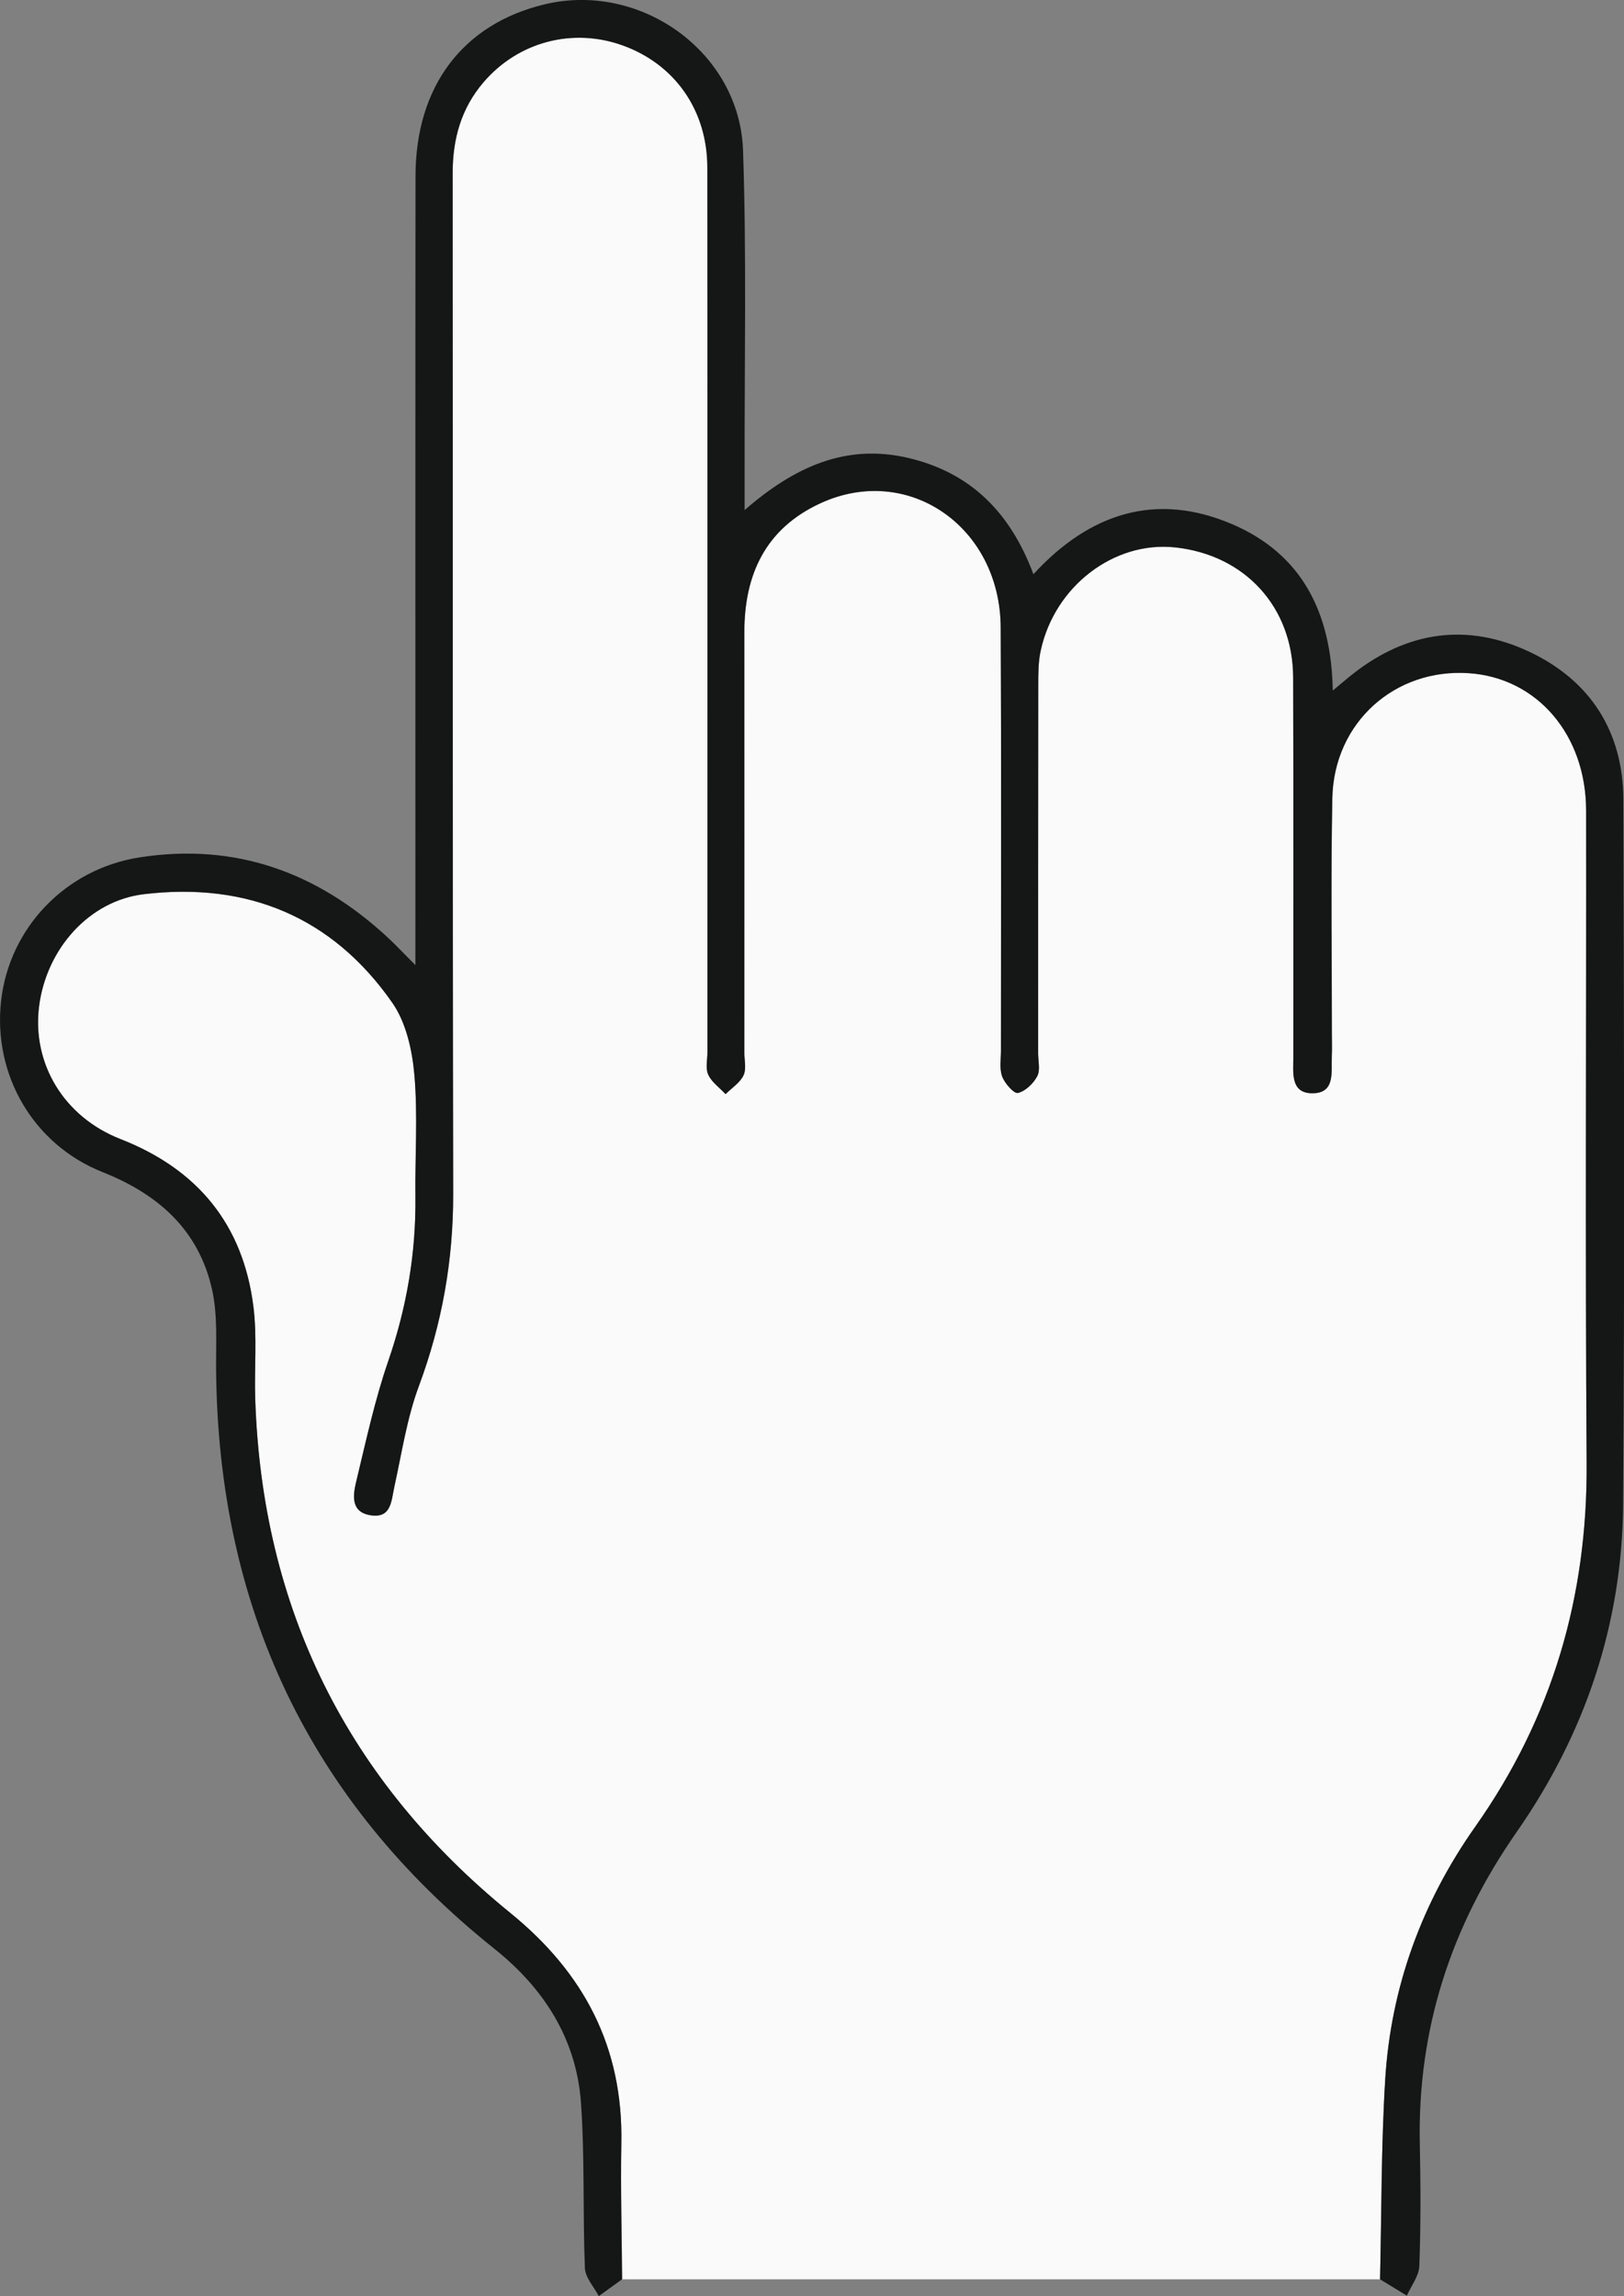 <?xml version="1.0" encoding="UTF-8"?>
<svg id="Layer_2" data-name="Layer 2" xmlns="http://www.w3.org/2000/svg" viewBox="0 0 279.49 395.12">
  <rect x="0" y="0" width="279.49" height="395.12" fill="#808080" stroke="none"/>
  <defs>
    <style>
      .cls-1 {
        fill: #fbfafa;
      }

      .cls-2 {
        fill: #151616;
      }
    </style>
  </defs>
  <g id="Layer_1-2" data-name="Layer 1">
    <g>
      <path class="cls-1" d="M237.5,392.22c-43.48,0-86.95,0-130.43,0-.05-7.81-.27-15.62-.13-23.43,.31-16.49-6.38-29.27-19.13-39.63-27.98-22.74-42.7-52.29-43.88-88.45-.17-5.31,.35-10.7-.32-15.94-1.8-14.08-9.6-23.57-22.88-28.76-9.79-3.83-15.23-13.05-14-22.82,1.25-9.91,8.61-18.18,18-19.31,17.81-2.14,32.45,3.86,42.79,18.67,2.37,3.39,3.43,8.15,3.8,12.39,.61,6.93,.1,13.95,.18,20.94,.11,9.73-1.49,19.09-4.67,28.32-2.31,6.7-3.82,13.68-5.48,20.59-.58,2.38-1.1,5.41,2.44,5.96,3.59,.56,3.55-2.49,4.09-4.93,1.28-5.81,2.16-11.79,4.22-17.32,3.99-10.73,5.93-21.64,5.9-33.09-.12-58.53-.03-117.06-.09-175.59,0-5.9,1.47-11.16,5.3-15.65,5.98-6.99,15.35-9.44,23.93-6.36,8.98,3.22,14.6,11.14,14.6,21.03,.04,50.71,.02,101.43,.02,152.14,0,1.33-.38,2.84,.13,3.94,.6,1.3,1.96,2.26,2.99,3.36,1.06-1.05,2.47-1.94,3.08-3.22,.52-1.08,.15-2.61,.15-3.94,0-24.11,.02-48.22,0-72.33,0-9.99,3.69-17.84,13.06-22.17,15.06-6.96,30.98,3.97,31.06,21.38,.12,24.28,.03,48.55,.04,72.83,0,1.49-.28,3.13,.22,4.44,.45,1.18,2.03,2.97,2.71,2.81,1.29-.31,2.66-1.63,3.32-2.89,.55-1.05,.15-2.6,.15-3.93,0-21.12,0-42.23,.02-63.35,0-1.98,0-4.02,.42-5.94,2.4-11.1,12.62-18.9,23.14-17.77,12.03,1.29,20.27,10.28,20.31,22.39,.07,21.78,.02,43.56,.03,65.35,0,2.62-.52,6.12,3.16,6.19,4.13,.08,3.34-3.67,3.46-6.39,.06-1.33,.01-2.66,.01-3.99,0-13.47-.19-26.94,.08-40.4,.26-13.02,10.78-22.4,23.56-21.5,11.7,.82,20.1,10.59,20.12,23.63,.04,37.41-.17,74.83,.09,112.24,.16,22.99-5.88,43.78-19.18,62.63-9.16,12.98-14.52,27.59-15.49,43.51-.7,11.43-.62,22.91-.89,34.37Z"/>
      <path class="cls-2" d="M237.5,392.22c.27-11.46,.19-22.94,.89-34.37,.97-15.92,6.34-30.53,15.49-43.51,13.3-18.85,19.34-39.64,19.18-62.63-.26-37.41-.04-74.82-.09-112.24-.02-13.04-8.42-22.81-20.12-23.63-12.78-.9-23.3,8.48-23.56,21.5-.27,13.46-.07,26.94-.08,40.4,0,1.33,.05,2.66-.01,3.99-.12,2.72,.66,6.47-3.46,6.39-3.68-.07-3.16-3.57-3.16-6.19-.01-21.78,.04-43.56-.03-65.35-.04-12.12-8.28-21.1-20.31-22.39-10.52-1.13-20.75,6.67-23.14,17.77-.42,1.92-.42,3.96-.42,5.94-.03,21.12-.02,42.23-.02,63.35,0,1.33,.4,2.88-.15,3.93-.66,1.26-2.03,2.58-3.32,2.89-.68,.16-2.26-1.63-2.71-2.81-.5-1.32-.22-2.95-.22-4.44,0-24.28,.08-48.55-.04-72.83-.08-17.42-16-28.35-31.06-21.38-9.37,4.33-13.07,12.19-13.06,22.17,.02,24.11,0,48.22,0,72.33,0,1.33,.38,2.85-.15,3.94-.61,1.27-2.02,2.16-3.08,3.22-1.03-1.1-2.4-2.06-2.99-3.36-.5-1.1-.13-2.61-.13-3.94,0-50.71,.02-101.43-.02-152.14,0-9.89-5.62-17.81-14.6-21.03-8.58-3.08-17.95-.63-23.93,6.36-3.84,4.49-5.31,9.74-5.3,15.65,.06,58.53-.03,117.06,.09,175.59,.02,11.45-1.91,22.36-5.9,33.09-2.06,5.53-2.94,11.51-4.22,17.32-.54,2.44-.5,5.49-4.09,4.93-3.54-.55-3.02-3.58-2.44-5.96,1.67-6.9,3.17-13.89,5.48-20.59,3.18-9.23,4.78-18.59,4.67-28.32-.08-6.98,.43-14.01-.18-20.94-.37-4.24-1.43-9-3.8-12.39-10.33-14.8-24.98-20.81-42.79-18.67-9.38,1.13-16.75,9.4-18,19.31-1.23,9.77,4.21,18.99,14,22.82,13.28,5.19,21.09,14.68,22.88,28.76,.67,5.24,.15,10.63,.32,15.94,1.18,36.15,15.9,65.71,43.88,88.45,12.75,10.36,19.44,23.14,19.13,39.63-.15,7.81,.07,15.62,.13,23.43-1.34,.97-2.68,1.93-4.01,2.9-.83-1.6-2.32-3.18-2.39-4.81-.38-9.46-.01-18.96-.67-28.39-.77-11.03-6.36-19.75-14.91-26.57-31.92-25.51-47.52-58.85-47.89-99.56-.04-4.64,.3-9.44-.7-13.9-2.29-10.2-9.2-16.36-18.82-20.18C5.64,196.92-1.24,184.86,.19,172.21c1.41-12.49,11.03-22.67,23.81-24.67,16.56-2.59,30.74,2.59,42.87,13.91,1.2,1.12,2.33,2.33,4.62,4.62,0-2.91,0-4.73,0-6.55,0-43.07-.02-86.14,.02-129.21,.01-15.47,8.17-26.21,22.24-29.57,16.51-3.94,33.56,8.22,34.13,25.17,.62,18.27,.23,36.58,.27,54.87,0,1.98,0,3.96,0,6.99,8.55-7.43,17.43-11.5,28.2-8.96,10.78,2.54,17.57,9.46,21.5,20,9.67-10.52,21.09-14.21,34.18-8.62,11.94,5.1,17.11,15.11,17.34,28.64,1.46-1.21,2.46-2.08,3.51-2.9,9.36-7.34,19.71-8.79,30.35-3.76,10.48,4.95,16.11,13.74,16.15,25.44,.12,40.41,.24,80.82-.04,121.23-.15,20.61-6.55,39.52-18.33,56.42-11.29,16.19-17.08,33.93-16.66,53.7,.15,6.98,.17,13.97-.08,20.95-.06,1.73-1.4,3.41-2.15,5.12-1.53-.93-3.06-1.87-4.59-2.8Z"/>
    </g>
  </g>
</svg>